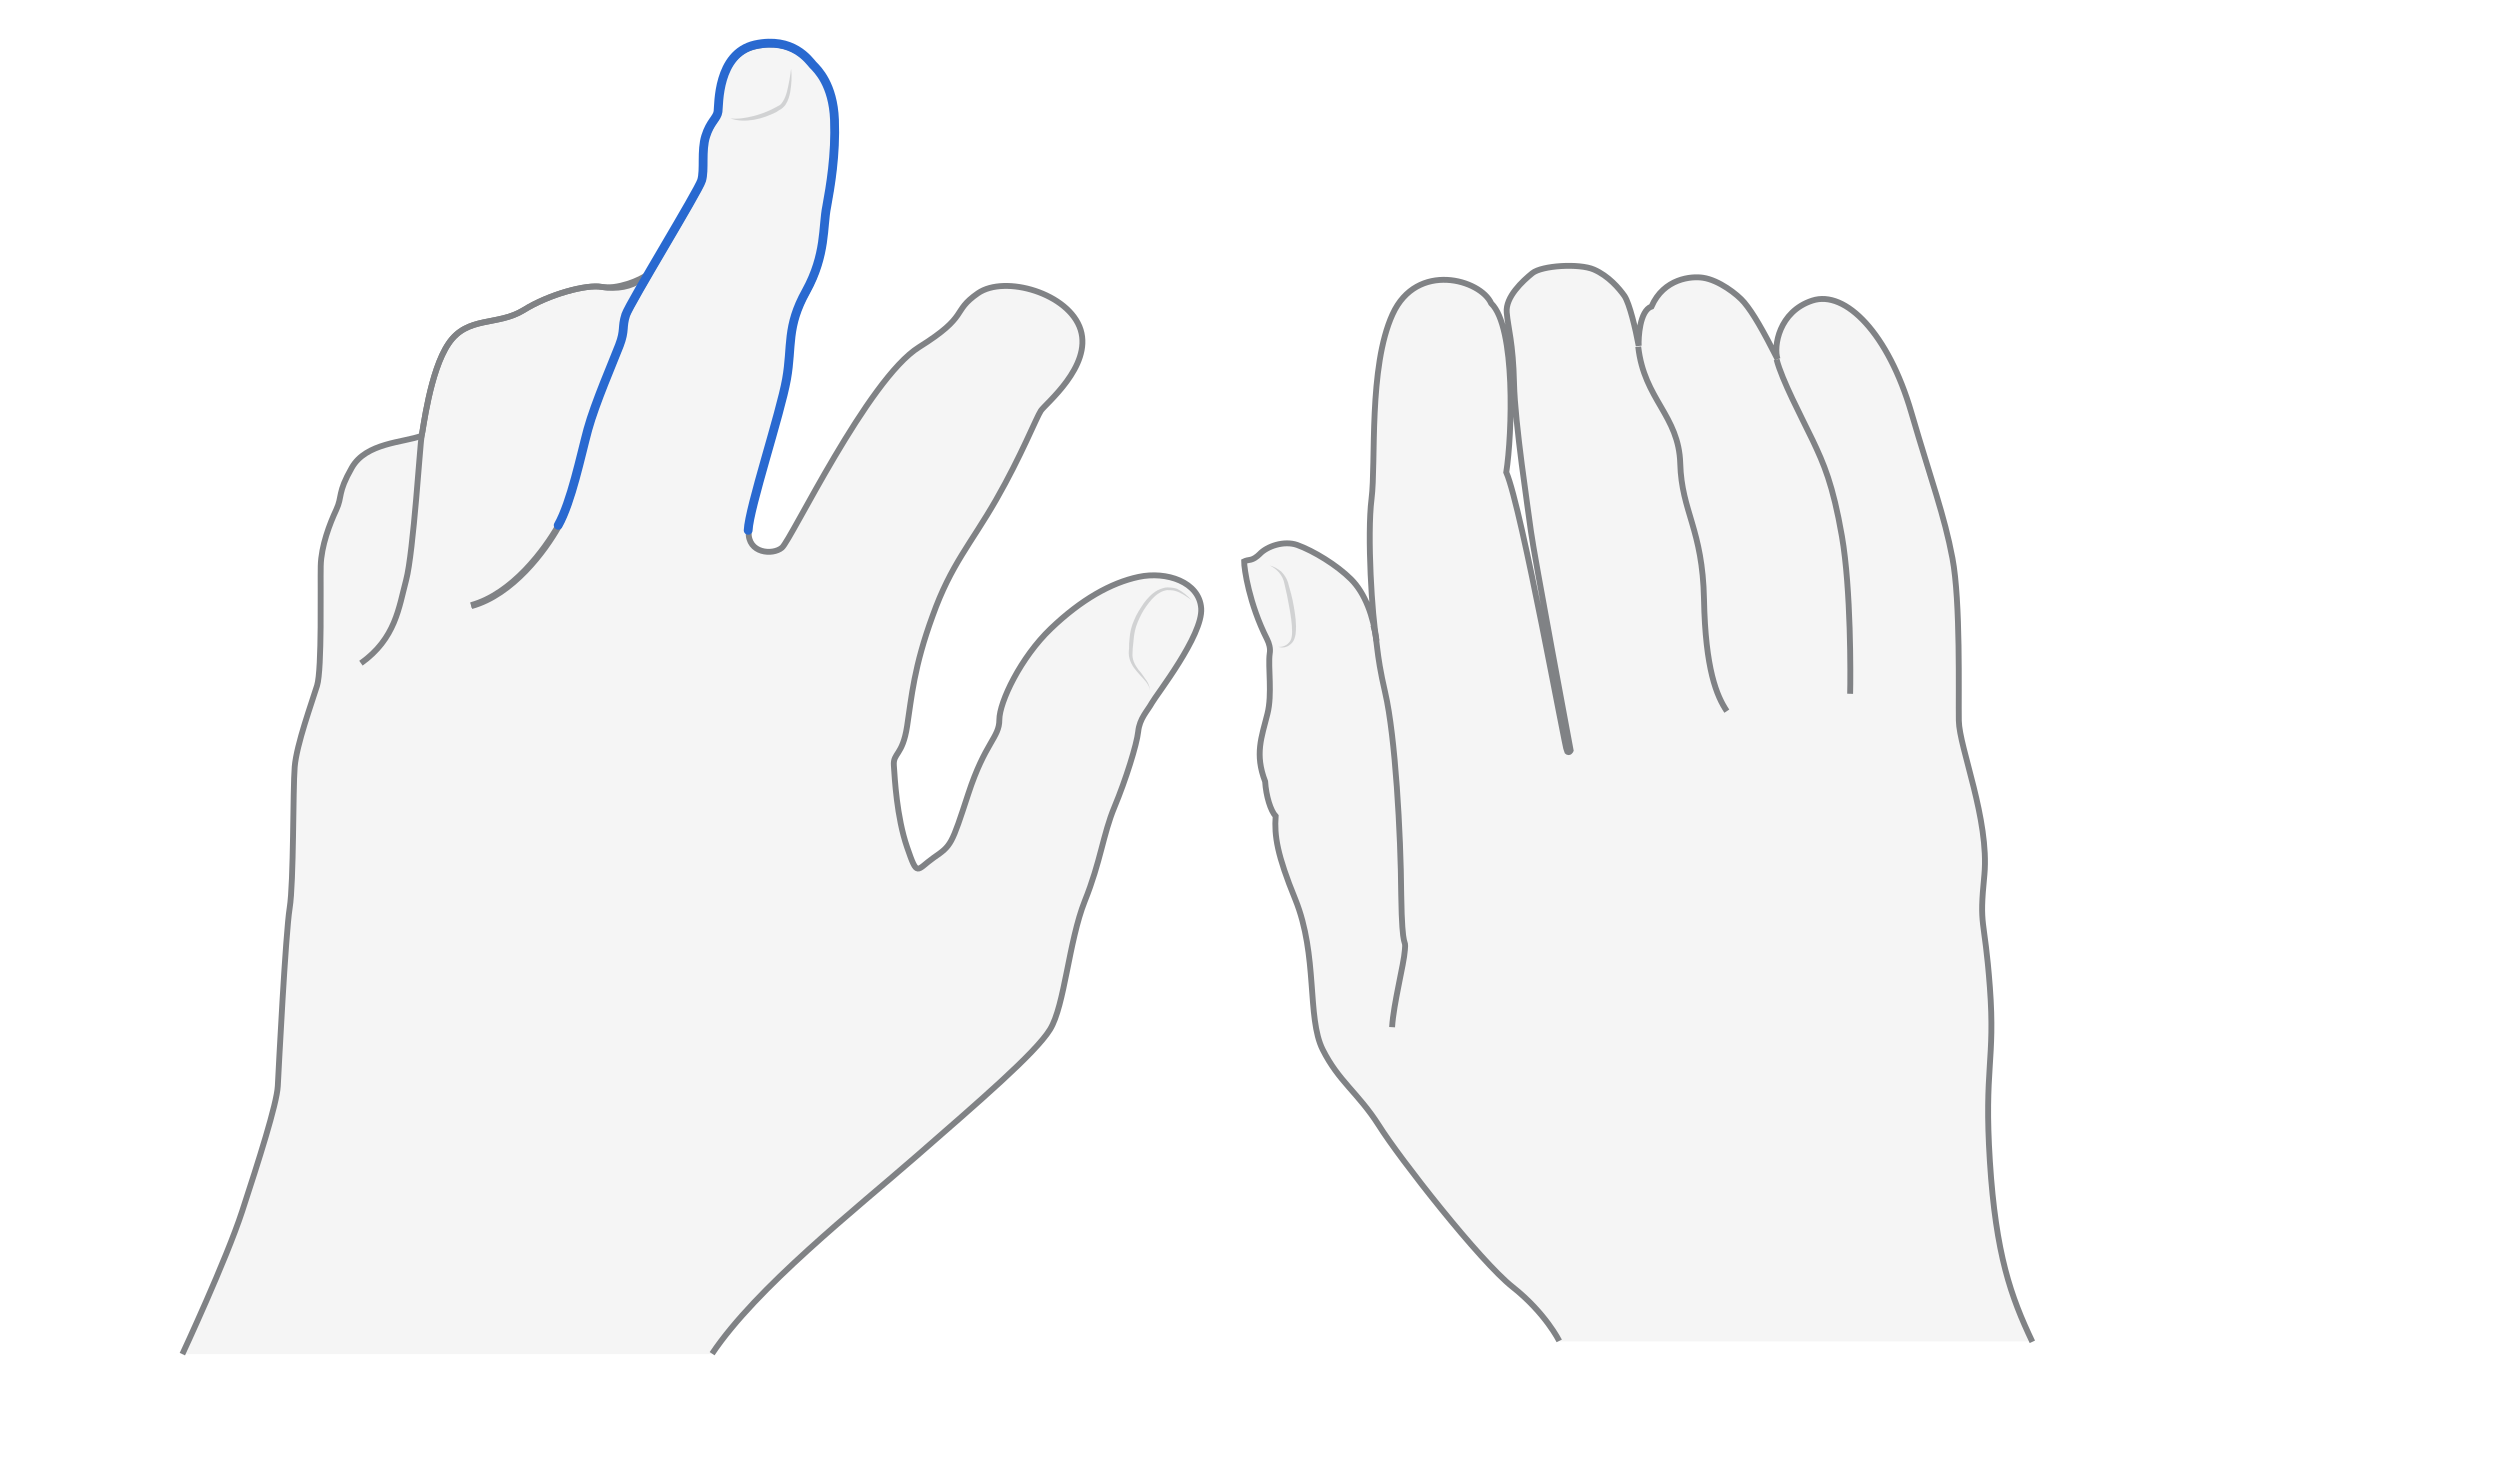 <svg width="850" height="500" viewBox="0 0 850 500" fill="none" xmlns="http://www.w3.org/2000/svg">
<path opacity="0.33" d="M691 456.221C683.702 440.849 678.578 426.564 676.56 394.889C674.541 363.214 678.423 360.729 676.56 335.731C674.697 310.732 672.833 316.167 674.697 297.379C676.404 278.591 666.157 254.214 666.001 245.053C665.846 235.892 666.622 204.527 663.828 189.777C661.033 175.026 654.511 165.555 649.853 140.245C645.195 114.936 627.494 98.478 616.16 102.204C604.825 105.931 602.962 117.731 604.359 122.079C599.39 112.297 596.13 106.552 593.024 102.825C589.919 99.099 580.913 94.751 580.913 94.751C580.913 94.751 566.939 91.801 561.504 104.378C557.002 105.31 557.002 115.092 557.157 117.731C556.07 111.831 554.052 103.446 552.344 100.807C550.48 98.167 546.909 93.975 541.94 91.801C536.972 89.627 524.24 90.404 520.979 93.043C517.718 95.683 511.818 101.117 512.284 106.397C512.75 111.831 514.458 116.644 514.768 130.463C515.079 144.283 519.582 173.473 520.513 180.771C521.445 188.069 534.022 255.301 534.022 255.301C534.022 255.301 533.556 256.388 532.779 255.611C532.158 254.835 517.408 172.852 512.129 160.741C514.147 147.854 515.389 111.365 507.005 103.291C503.433 95.217 481.696 88.851 473.466 107.018C465.237 125.029 467.877 157.325 466.324 169.747C464.771 182.168 466.479 209.807 468.032 218.036C466.945 209.651 464.15 201.888 459.337 197.074C454.523 192.261 446.604 187.448 441.015 185.429C436.512 183.876 430.767 185.895 428.283 188.379C427.506 189.156 426.419 189.932 425.332 190.087C424.09 190.398 423.003 191.329 423.003 191.329C423.003 193.969 425.022 207.167 432.32 220.21C430.456 223.005 432.941 234.65 430.922 242.879C428.904 250.953 426.575 256.543 430.146 265.859C428.748 268.343 430.612 275.175 433.717 277.66C431.854 283.405 434.183 290.702 440.394 305.919C448.157 325.017 444.275 346.134 449.71 357.003C455.144 367.872 461.666 371.598 468.808 382.778C475.795 393.957 503.123 428.893 514.302 437.743C525.482 446.594 530.14 456.065 530.14 456.065H691V456.221Z" fill="#E0E1E2"/>
<path d="M691 456.222C683.702 440.85 678.578 426.565 676.56 394.89C674.541 363.215 678.423 360.73 676.56 335.732C674.697 310.733 672.833 316.168 674.697 297.38C676.404 278.592 666.157 254.215 666.001 245.054C665.846 235.893 666.622 204.528 663.828 189.778C661.033 175.027 656.84 164.158 649.853 140.246C642.09 113.54 627.494 98.479 616.16 102.205C604.825 105.932 602.962 117.732 604.359 122.08C599.39 112.298 596.13 106.553 593.024 102.826C590.695 100.031 584.329 95.218 579.05 94.442C575.168 93.821 565.697 94.597 561.504 104.224C557.467 105.621 557.002 114.937 557.157 117.577C556.07 111.677 554.052 103.292 552.344 100.653C550.48 98.013 546.909 93.821 541.94 91.647C536.972 89.473 524.24 90.249 520.979 92.889C517.718 95.529 511.818 100.963 512.284 106.242C512.75 111.677 514.458 116.49 514.768 130.309C515.079 144.128 519.582 173.319 520.513 180.617C521.445 187.914 534.022 255.146 534.022 255.146C534.022 255.146 533.556 256.233 532.779 255.457C532.158 254.681 517.408 172.698 512.129 160.587C514.147 147.699 515.389 111.211 507.005 103.137C503.433 95.063 481.696 88.697 473.466 106.863C465.237 124.875 467.877 157.171 466.324 169.593C464.771 182.014 466.479 209.652 468.032 217.882C466.945 209.497 464.15 201.734 459.337 196.92C454.523 192.107 446.604 187.293 441.015 185.275C436.512 183.722 430.767 185.741 428.283 188.38C427.351 189.312 426.109 190.244 424.711 190.399C423.624 190.554 423.003 190.865 423.003 190.865C423.003 193.349 424.711 205.305 430.767 217.261C431.543 218.813 432.009 220.521 431.699 222.229C431.077 226.732 432.63 236.048 430.922 242.725C428.904 250.799 426.575 256.389 430.146 265.705C430.456 270.674 432.009 275.642 433.717 277.505C433.251 284.182 434.183 290.548 440.394 305.765C448.157 324.863 444.275 345.98 449.71 356.849C455.144 367.717 461.666 371.444 468.808 382.623C475.795 393.803 503.123 428.739 514.302 437.589C525.482 446.44 530.14 455.911 530.14 455.911" stroke="#808285" stroke-width="2" stroke-miterlimit="10"/>
<path d="M473.311 349.24C473.776 341.322 477.348 327.813 477.658 323C478.124 318.186 476.727 325.018 476.416 304.212C476.261 283.251 474.398 250.333 470.982 235.583C467.566 220.832 468.497 217.882 466.945 212.603" stroke="#808285" stroke-width="2" stroke-miterlimit="10"/>
<path d="M587.123 241.792C583.707 236.669 579.825 227.663 579.36 203.751C578.894 179.84 571.751 174.095 571.286 157.636C570.82 141.177 559.019 135.898 557.001 117.887" stroke="#808285" stroke-width="2" stroke-miterlimit="10"/>
<path d="M629.047 235.893C629.202 229.993 629.357 200.181 626.252 182.325C623.147 164.469 620.041 157.637 616.315 149.718C612.433 141.644 605.912 129.378 604.048 122.235" stroke="#808285" stroke-width="2" stroke-miterlimit="10"/>
<g opacity="0.5">
<path d="M431.698 192.264C433.096 192.574 434.338 193.351 435.58 194.282C436.667 195.369 437.443 196.611 437.909 198.009C438.686 200.804 439.462 203.443 439.928 206.393C440.394 209.188 440.859 212.138 440.549 215.088C440.549 215.865 440.238 216.641 440.083 217.262C439.773 218.039 439.307 218.66 438.686 219.125C437.443 220.212 435.891 220.368 434.493 219.902C435.891 220.057 437.288 219.591 438.22 218.504C439.151 217.573 439.307 216.175 439.307 214.778C439.307 211.983 438.841 209.188 438.375 206.549C437.909 203.754 437.288 200.959 436.667 198.319C436.201 195.835 434.338 193.506 431.698 192.264Z" fill="#AEB0B2"/>
</g>
<path opacity="0.33" d="M160.131 205.77C174.26 201.888 185.285 186.672 189.787 178.753C194.29 170.679 197.396 155.307 199.88 146.146C202.364 137.14 208.575 122.855 210.594 117.576C212.612 112.297 211.37 111.521 212.767 107.173C213.233 105.62 216.494 99.876 220.531 93.044C217.736 95.373 209.662 98.478 204.538 97.546C199.414 96.615 186.682 100.031 177.987 105.465C169.137 110.9 158.889 107.328 152.523 116.8C146.157 126.116 143.827 146.457 143.362 148.165C137.151 150.494 124.419 150.494 119.605 159.033C114.637 167.729 116.5 168.66 114.326 173.318C112.152 177.976 109.202 185.585 109.047 192.417C108.892 199.248 109.513 227.508 107.805 233.097C106.097 238.687 100.818 253.127 100.197 260.736C99.575 268.344 99.886 300.019 98.489 308.714C97.091 317.409 94.762 363.214 94.451 369.269C94.141 375.325 87.775 395.2 82.34 411.814C76.906 428.427 62 460.413 62 460.413H242.269C257.33 437.899 291.024 411.348 311.83 393.181C332.636 375.014 352.2 358.245 357.169 350.171C362.137 342.097 363.535 320.204 368.969 306.54C374.404 293.032 375.18 283.871 379.062 274.555C382.944 265.238 386.67 253.283 387.136 248.935C387.602 244.432 390.241 241.948 391.794 239.153C393.347 236.358 409.184 216.173 408.563 207.012C407.942 198.006 396.763 194.28 387.291 196.298C377.82 198.317 367.727 204.062 357.479 213.844C347.232 223.626 339.934 238.842 339.934 244.898C339.934 250.953 335.12 252.506 329.375 270.052C323.63 287.597 323.63 287.597 317.575 291.79C311.675 295.982 312.14 298.621 308.569 288.218C304.998 277.815 304.377 264.773 304.066 260.425C303.756 256.077 307.017 257.164 308.569 247.072C310.122 236.979 310.898 226.887 317.264 209.496C323.475 192.106 330.307 184.964 338.847 170.058C347.387 155.152 352.511 142.109 354.063 139.78C355.616 137.451 371.454 124.719 367.572 112.297C363.69 99.876 341.797 93.509 332.636 99.876C323.475 106.242 329.997 107.328 312.606 118.197C295.216 129.066 269.131 183.721 266.025 186.361C262.92 189.001 254.38 188.38 254.69 180.927C255.001 173.318 265.715 140.867 267.733 129.532C269.752 118.042 267.578 111.831 274.41 99.565C281.242 87.299 280 77.672 281.397 70.84C282.794 64.008 284.502 53.294 284.037 41.339C283.571 29.383 278.292 24.259 276.739 22.706C275.186 21.153 269.907 13.079 257.02 15.874C244.132 18.669 244.753 36.215 244.443 38.544C244.132 40.718 241.803 41.96 240.25 46.928C238.698 51.897 239.94 58.418 238.853 61.989C237.766 65.561 214.631 103.291 213.078 107.639C211.525 111.987 212.923 112.918 210.904 118.042C208.886 123.166 202.675 137.451 200.191 146.612C197.706 155.618 194.601 171.145 190.098 179.219C185.285 186.672 174.26 201.888 160.131 205.77Z" fill="#E0E1E2"/>
<path d="M242.113 460.258C257.174 437.744 290.868 411.192 311.674 393.026C332.48 374.859 352.044 358.09 357.013 350.016C361.982 341.942 363.379 320.049 368.814 306.385C374.248 292.876 375.024 283.716 378.906 274.399C382.788 265.083 386.514 253.127 386.98 248.78C387.446 244.277 390.086 241.793 391.638 238.998C393.191 236.203 409.029 216.018 408.408 206.857C407.786 197.851 396.607 194.125 387.136 196.143C377.664 198.162 367.571 203.907 357.324 213.689C347.076 223.471 339.778 238.687 339.778 244.743C339.778 250.798 334.965 252.351 329.22 269.896C323.475 287.442 323.475 287.442 317.419 291.634C311.519 295.827 311.985 298.466 308.414 288.063C304.842 277.66 304.221 264.617 303.911 260.27C303.6 255.922 306.861 257.009 308.414 246.916C309.966 236.824 310.743 226.731 317.109 209.341C323.319 191.951 330.151 184.808 338.691 169.902C347.231 154.996 352.355 141.954 353.908 139.625C355.46 137.296 371.298 124.563 367.416 112.142C363.534 99.72 341.641 93.354 332.48 99.72C323.319 106.086 329.841 107.173 312.451 118.042C295.06 128.911 268.975 183.566 265.869 186.206C262.764 188.845 254.224 188.224 254.535 180.771C254.845 173.163 265.559 140.712 267.577 129.377C269.596 117.887 267.422 111.676 274.254 99.41C281.086 87.143 279.844 77.517 281.241 70.685C282.639 63.853 284.347 53.139 283.881 41.183C283.415 29.227 278.136 24.104 276.583 22.551C275.03 20.998 269.751 12.924 256.864 15.719C243.976 18.514 244.597 36.059 244.287 38.388C243.976 40.562 241.647 41.804 240.095 46.773C238.542 51.742 239.784 58.263 238.697 61.834C237.61 65.406 214.475 103.136 212.922 107.484C211.37 111.831 212.767 112.763 210.748 117.887C208.73 123.011 202.519 137.296 200.035 146.457C197.551 155.462 194.445 170.989 189.942 179.063C185.439 187.137 174.415 202.199 160.286 206.08" stroke="#808285" stroke-width="2" stroke-miterlimit="10"/>
<path d="M160.131 205.769C174.26 201.887 185.285 186.671 189.787 178.752C194.29 170.678 197.396 155.306 199.88 146.145C202.364 137.14 208.575 122.855 210.594 117.576C212.612 112.296 211.37 111.52 212.767 107.173C213.233 105.62 216.494 99.875 220.531 93.043C217.736 95.372 209.662 98.477 204.538 97.546C199.414 96.614 186.682 100.03 177.987 105.465C169.137 110.899 158.889 107.328 152.523 116.799C146.157 126.116 143.827 146.456 143.362 148.164C137.151 150.493 124.419 150.493 119.605 159.033C114.637 167.728 116.5 168.66 114.326 173.318C112.152 177.976 109.202 185.584 109.047 192.416C108.892 199.248 109.513 227.507 107.805 233.097C106.097 238.687 100.818 253.127 100.197 260.735C99.575 268.343 99.886 300.018 98.489 308.713C97.091 317.409 94.762 363.213 94.451 369.269C94.141 375.324 87.775 395.199 82.34 411.813C76.906 428.427 62 460.413 62 460.413" stroke="#808285" stroke-width="2" stroke-miterlimit="10"/>
<path d="M217.737 95.061C214.942 97.391 209.663 98.478 204.539 97.546C199.415 96.614 186.683 100.03 177.988 105.465C169.137 110.899 158.89 107.328 152.524 116.799C146.157 126.116 143.828 146.456 143.363 148.164C142.897 149.872 140.568 187.913 138.083 197.229C135.599 206.546 134.512 217.104 122.712 225.489" stroke="#808285" stroke-width="2" stroke-miterlimit="10"/>
<g opacity="0.5">
<path d="M405.148 204.061C403.44 202.819 401.732 201.577 399.714 200.956C398.782 200.645 397.695 200.645 396.763 200.645C395.832 200.801 394.9 201.111 393.968 201.732C392.261 202.819 391.018 204.372 389.776 206.08C388.534 207.788 387.602 209.651 386.826 211.514C386.05 213.378 385.584 215.396 385.429 217.57C385.273 218.657 385.273 219.588 385.118 220.675C385.118 221.762 384.963 222.694 385.118 223.625C385.429 225.489 386.671 227.352 388.068 228.905C388.689 229.836 389.31 230.613 389.931 231.544C390.553 232.476 390.863 233.563 391.018 234.65C390.553 232.476 389 231.078 387.602 229.526C386.205 227.973 384.652 226.265 384.031 223.936C383.721 222.849 383.721 221.607 383.876 220.52C383.876 219.433 383.876 218.346 384.031 217.259C384.186 215.086 384.652 212.912 385.584 210.893C386.36 208.875 387.602 207.012 388.845 205.148C390.087 203.44 391.639 201.732 393.658 200.645C394.745 200.18 395.832 199.714 396.919 199.714C398.006 199.714 399.248 199.869 400.179 200.18C402.043 201.111 403.751 202.509 405.148 204.061Z" fill="#AEB0B2"/>
</g>
<path d="M189.787 178.597C194.29 170.523 197.396 155.152 199.88 145.991C202.364 136.985 208.575 122.7 210.594 117.421C212.612 112.142 211.37 111.365 212.767 107.018C214.32 102.67 237.455 64.94 238.542 61.368C239.629 57.797 238.387 51.276 239.94 46.307C241.492 41.339 243.821 40.252 244.132 37.923C244.442 35.749 243.821 18.203 256.709 15.253C269.596 12.458 275.031 20.532 276.428 22.085C277.981 23.638 283.26 28.762 283.726 40.718C284.192 52.673 282.328 63.387 281.086 70.219C279.689 77.051 280.931 86.522 274.099 98.944C267.267 111.21 269.441 117.576 267.422 128.911C265.404 140.401 254.69 172.697 254.38 180.305" stroke="#2969D0" stroke-width="3" stroke-miterlimit="10" stroke-linecap="round"/>
<g opacity="0.5">
<path d="M248.324 40.25C250.964 40.56 253.603 40.094 256.088 39.473C258.572 38.852 261.056 37.921 263.385 36.678C264.007 36.368 264.472 36.057 265.093 35.747C265.559 35.436 265.87 34.971 266.18 34.505C266.801 33.573 267.267 32.331 267.578 31.089C268.199 28.604 268.665 25.965 268.975 23.325C269.286 25.965 269.13 28.604 268.665 31.399C268.354 32.797 268.044 34.039 267.267 35.281C266.957 35.902 266.336 36.523 265.714 36.989C265.093 37.3 264.472 37.765 264.007 38.076C261.522 39.318 259.038 40.25 256.398 40.715C253.603 41.181 250.809 41.181 248.324 40.25Z" fill="#AEB0B2"/>
</g>
</svg>
